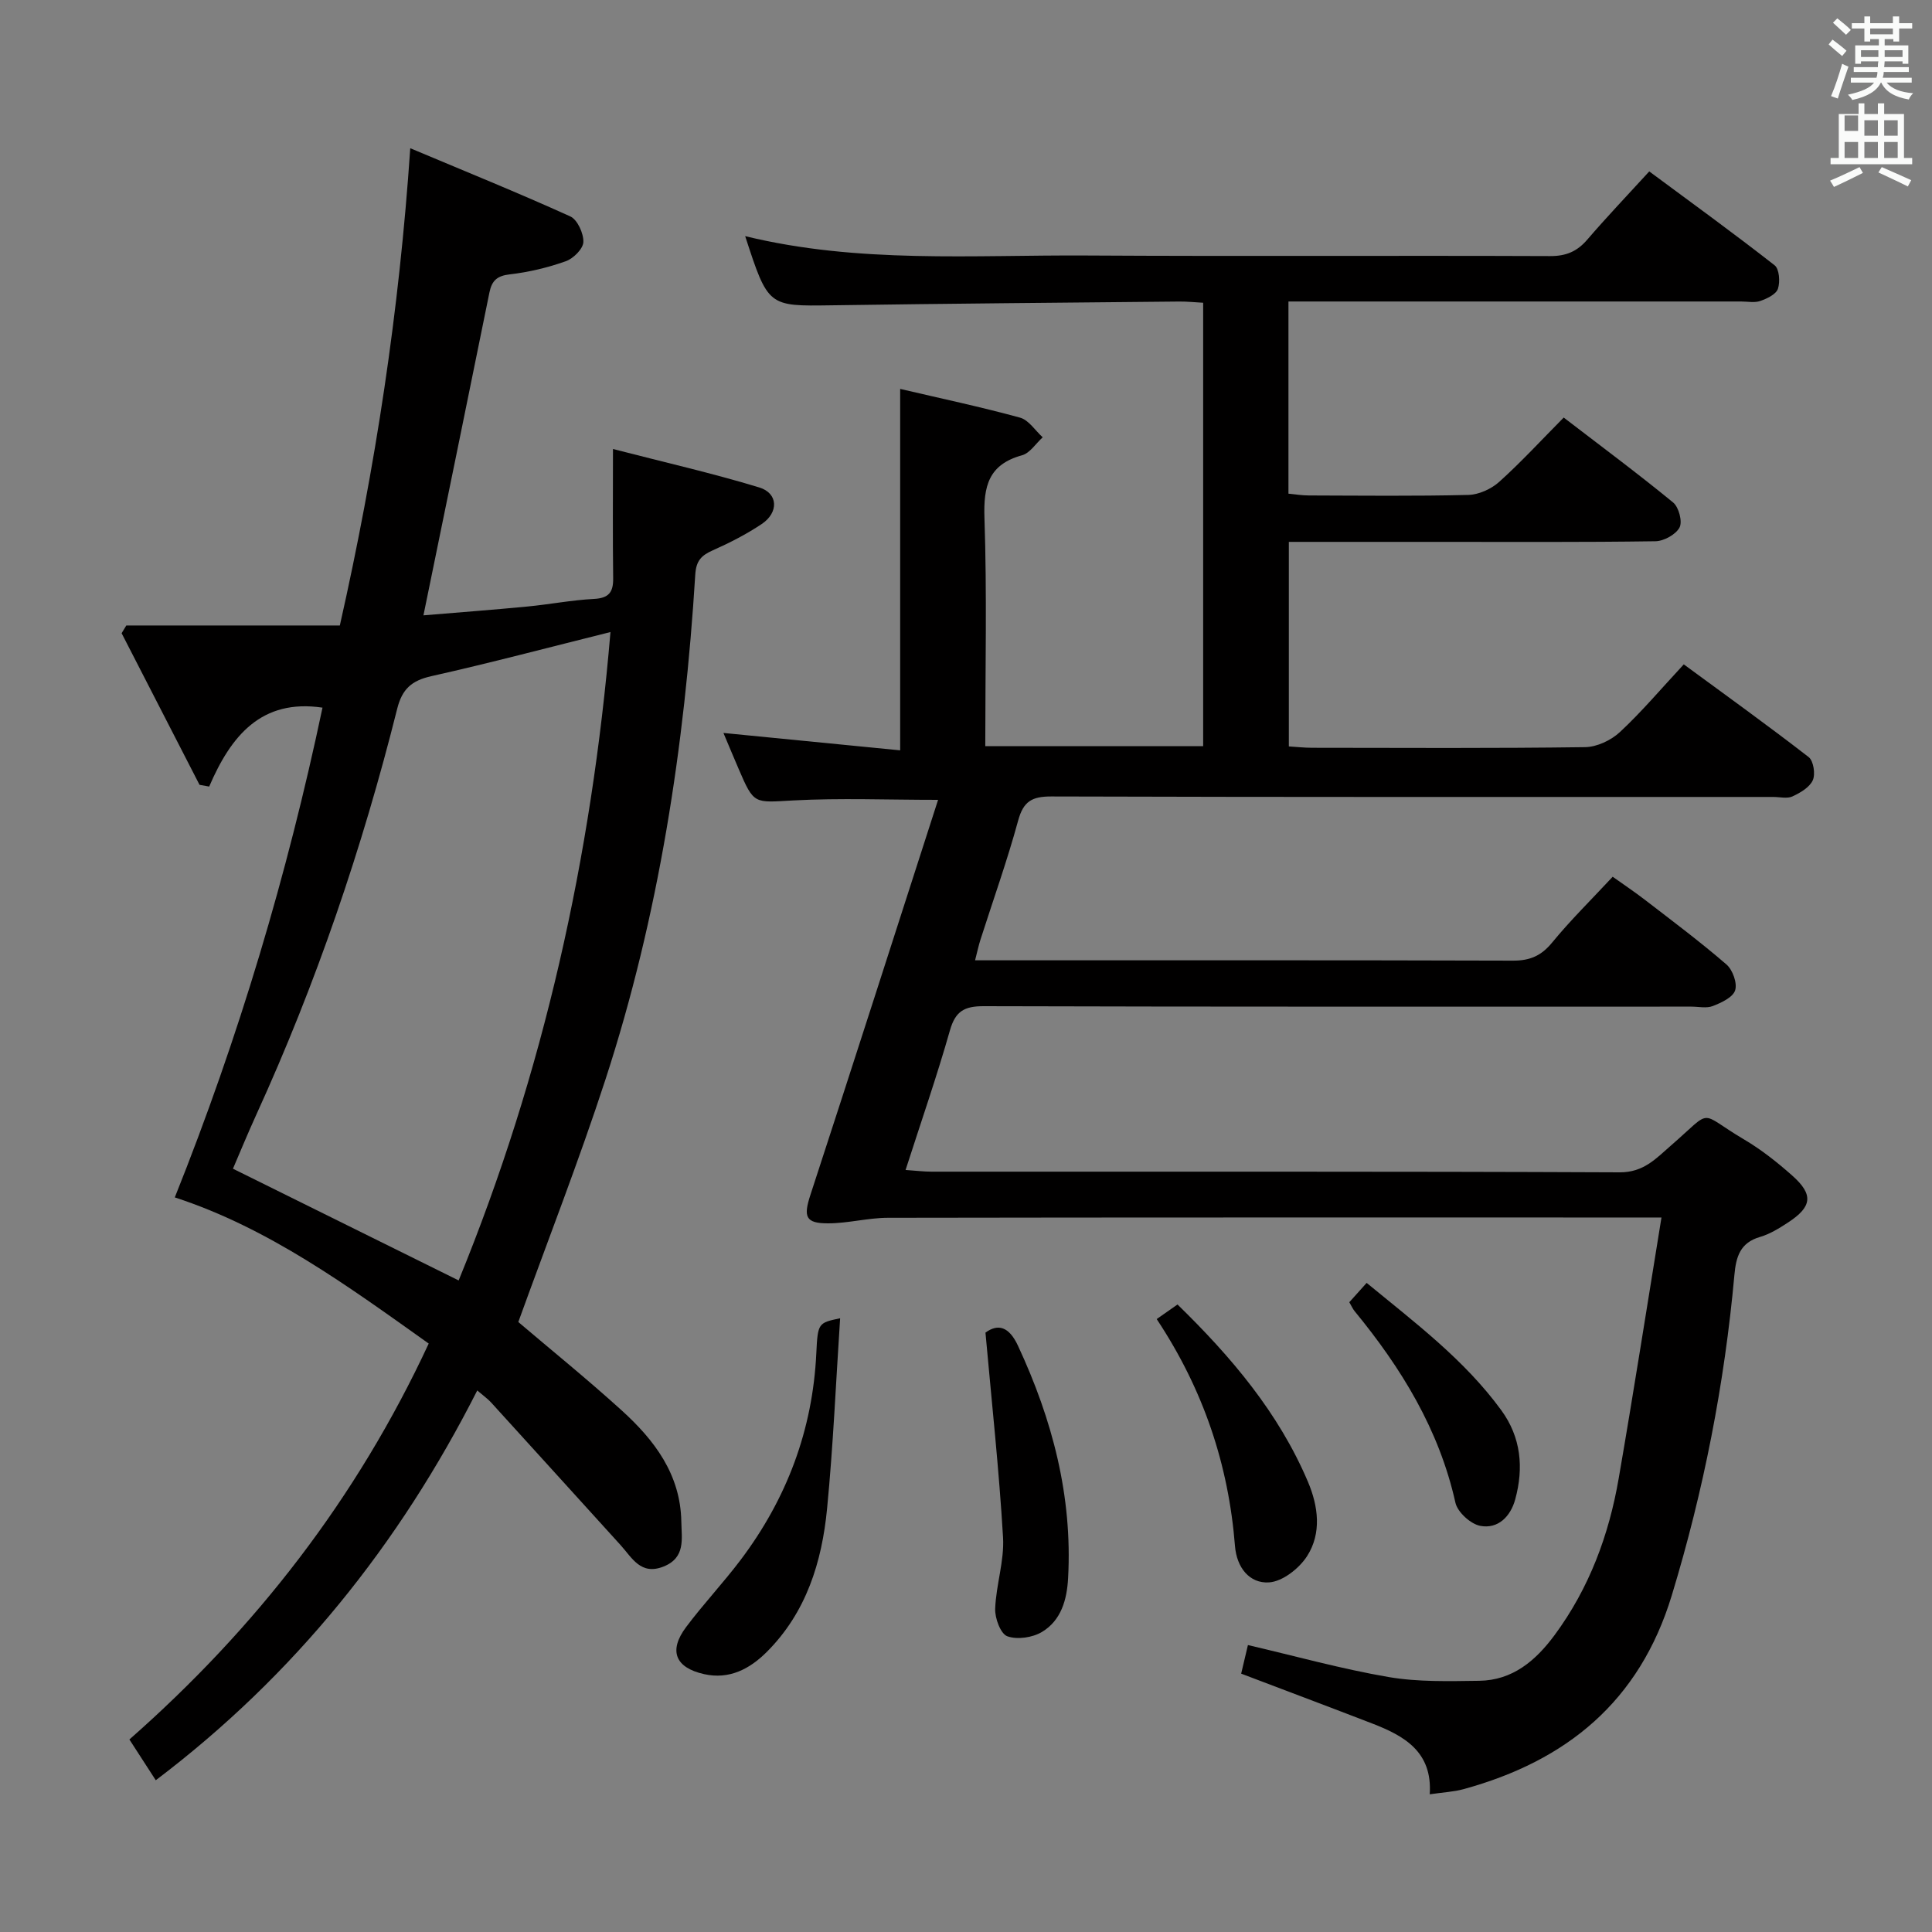 <svg enable-background="new 0 0 400 400" viewBox="0 0 400 400" xmlns="http://www.w3.org/2000/svg"><rect x="0" y="0" width="400" height="400" fill="#808080" stroke="none"/><path d="m378.6 9.2.8-1c.9.7 1.9 1.4 2.9 2.3l-.9 1.1c-1.1-.9-2-1.7-2.8-2.4zm.5 10.7c.9-2.1 1.6-4.3 2.3-6.7.4.2.8.4 1.3.6-.7 2.1-1.5 4.3-2.2 6.6zm.4-15.2.9-.9c1 .8 2 1.6 2.8 2.4l-1 1c-1-.9-1.9-1.8-2.7-2.5zm12.5-1.3h1.2v1.4h2.7v1.1h-2.7v2.7h-1.2v-.5h-1.8v1.3h4.9v3.8h-1.2v-.5h-3.7c0 .4-.1.9-.1 1.2h5.1v1h-5.2c0 .5-.1.9-.2 1.2h6v1h-5.2c1.1 1.3 2.9 2 5.5 2.2-.4.4-.7.8-.9 1.3-2.9-.5-4.8-1.6-5.7-3.5h-.1c-.8 1.7-2.7 2.9-5.9 3.6-.2-.4-.6-.8-.9-1.1 2.8-.6 4.6-1.4 5.4-2.5h-4.8v-1h5.3c.1-.3.2-.7.2-1.2h-4.9v-1h5c0-.4 0-.8.1-1.2h-3.6v.5h-1.2v-3.8h4.9v-1.3h-1.8v.5h-1.2v-2.7h-2.6v-1.1h2.6v-1.4h1.2v1.4h4.7v-1.4zm-6.7 8.4h3.6c0-.4 0-.9 0-1.4h-3.6zm1.9-4.7h4.7v-1.2h-4.7zm6.7 3.3h-3.7v1.4h3.7z" fill="#fafbfa"/><path d="m384.7 21.4h1.3v2.2h2.8v-2.2h1.3v2.2h4.1v9.1h1.7v1.3h-16.9v-1.3h1.7v-9.1h4.1v-2.2zm.3 13.2.7 1.2c-1.8.9-3.8 1.9-6 2.9-.2-.4-.5-.8-.8-1.3 2.4-1 4.4-2 6.1-2.8zm-3.1-7.5h2.8v-3.2h-2.8v4.2zm0 5.6h2.8v-3.3h-2.8zm4.1-4.6h2.8v-3.2h-2.8zm0 4.6h2.8v-3.3h-2.8zm3.6 1.9c2.1.9 4.1 1.8 6.1 2.7l-.7 1.3c-2.2-1.1-4.2-2-6.1-2.9zm3.3-9.7h-2.8v3.2h2.8zm-2.8 7.8h2.8v-3.3h-2.8z" fill="#fafbfa"/><g fill="#010000"><path d="m343.99 252.07c-3.41 0-5.04 0-6.68 0-51.16 0-102.33-.03-153.49.06-4.11.01-8.21 1.14-12.32 1.15-4.77.02-5.19-1.37-3.7-5.93 8.86-27.12 17.57-54.29 26.42-81.75-10.55 0-20.29-.4-29.97.12-8.14.44-8.12.93-11.32-6.52-1.05-2.43-2.06-4.87-3.15-7.45 12.27 1.21 24.3 2.39 36.59 3.6 0-25.47 0-49.85 0-74.83 8.42 1.97 16.69 3.72 24.82 5.95 1.8.49 3.14 2.67 4.69 4.07-1.42 1.28-2.64 3.27-4.28 3.72-6.93 1.91-8 6.38-7.78 12.96.53 15.62.17 31.28.17 47.26h45.11c0-30.43 0-60.93 0-91.8-1.74-.09-3.36-.27-4.98-.25-23.98.23-47.96.43-71.94.78-13.14.19-13.14.31-17.9-14.32 23.44 5.72 47.12 3.87 70.67 4.01 32 .19 64-.01 95.99.12 3.31.01 5.59-.96 7.7-3.42 4-4.66 8.25-9.11 12.82-14.11 8.79 6.51 17.5 12.82 25.96 19.44.97.76 1.16 3.43.68 4.86-.39 1.15-2.26 2.04-3.65 2.52-1.19.42-2.64.11-3.97.11-29.16 0-58.33 0-87.49 0-1.96 0-3.92 0-6.23 0v39.79c1.38.13 2.81.37 4.23.37 11 .03 22 .16 32.99-.11 2.19-.05 4.78-1.23 6.43-2.72 4.56-4.1 8.73-8.65 13.34-13.3 7.77 5.96 15.36 11.6 22.66 17.59 1.17.96 1.96 3.96 1.32 5.17-.77 1.46-3.24 2.82-4.99 2.85-15.16.22-30.33.13-45.49.13-9.99 0-19.98 0-30.41 0v42.35c1.64.1 3.24.28 4.83.28 18.83.02 37.67.13 56.49-.13 2.45-.03 5.38-1.41 7.21-3.11 4.5-4.18 8.48-8.91 13.24-14.03 8.67 6.37 17.38 12.63 25.86 19.2 1 .78 1.42 3.53.85 4.79-.67 1.48-2.59 2.6-4.21 3.35-1.1.51-2.62.11-3.96.11-49.83 0-99.66.05-149.49-.1-4.02-.01-5.78 1.02-6.86 4.98-2.27 8.32-5.18 16.46-7.81 24.68-.39 1.22-.65 2.48-1.11 4.26h5.39c35.33 0 70.66-.04 105.99.07 3.49.01 5.84-1 8.08-3.73 3.79-4.62 8.07-8.83 12.55-13.64 2.26 1.61 4.56 3.15 6.74 4.83 5.67 4.37 11.41 8.66 16.82 13.34 1.28 1.11 2.27 3.86 1.79 5.35-.47 1.46-2.85 2.56-4.62 3.25-1.3.51-2.96.12-4.46.12-48.83 0-97.66.05-146.49-.09-3.99-.01-5.86 1.02-6.99 4.99-2.71 9.53-5.97 18.91-9.19 28.92 2.2.15 3.78.35 5.37.35 47.5.02 94.99-.07 142.49.14 4.95.02 7.52-2.87 10.59-5.54 8.98-7.8 5.42-7.01 15.13-1.28 3.56 2.1 6.87 4.72 9.97 7.47 4.47 3.95 4.16 6.48-.88 9.76-1.8 1.17-3.72 2.37-5.75 2.96-4.13 1.19-4.98 4.1-5.32 7.87-2.05 22.56-6.36 44.64-12.97 66.36-6.68 21.96-21.76 34.25-43.09 40.1-2.04.56-4.22.66-7.02 1.07.59-8.83-5.29-12.1-11.91-14.66-8.96-3.46-17.96-6.83-27.13-10.32.46-1.93.9-3.81 1.4-5.92 9.79 2.28 19.37 4.95 29.11 6.62 6.12 1.05 12.5.86 18.76.78 6.92-.09 11.69-4.15 15.62-9.46 7.17-9.71 11.26-20.72 13.28-32.48 3.05-17.63 5.81-35.31 8.85-53.98z"/><path d="m88.76 278.17c-16.82-11.97-33.17-23.94-52.57-30.26 13.26-33.13 23.3-66.88 30.58-101.4-12.67-1.88-18.96 5.85-23.46 16.34-.67-.12-1.34-.24-2-.36-5.38-10.46-10.75-20.93-16.13-31.39.32-.53.64-1.07.97-1.6h44.21c7.42-32.92 12.3-65.16 14.58-98.81 11.53 4.85 22.42 9.26 33.12 14.11 1.49.67 2.78 3.52 2.72 5.3-.05 1.42-2.08 3.44-3.65 3.99-3.72 1.32-7.65 2.26-11.57 2.71-2.65.3-3.73 1.3-4.23 3.76-4.47 22.07-9.01 44.13-13.66 66.84 7.13-.6 14.3-1.13 21.46-1.82 4.63-.44 9.22-1.34 13.85-1.58 3.07-.16 4.01-1.39 3.97-4.28-.11-8.47-.04-16.95-.04-26.76 10.6 2.74 20.55 5 30.28 7.96 3.95 1.2 4.07 5.21.49 7.59-3.16 2.11-6.6 3.87-10.08 5.42-2.35 1.04-3.47 2.12-3.65 5-2.2 35.58-7.54 70.65-18.61 104.61-5.44 16.7-11.85 33.08-18.03 50.17 6.54 5.57 14.14 11.71 21.36 18.26 6.79 6.15 12.22 13.25 12.39 23.05.06 3.58.93 7.48-3.69 9.32-4.73 1.88-6.52-1.84-8.9-4.46-8.93-9.83-17.85-19.69-26.79-29.51-.66-.73-1.49-1.31-2.87-2.49-16.16 31.88-37.86 58.98-66.56 80.7-1.84-2.84-3.53-5.46-5.46-8.44 26.09-22.96 47.01-49.79 61.97-81.97zm6.2-13.07c17.62-43.04 27.51-87.69 31.43-134.24-12.97 3.23-24.97 6.42-37.07 9.13-4.09.91-6.06 2.65-7.09 6.77-7.23 28.85-16.79 56.91-29.15 83.99-1.83 4.01-3.5 8.09-4.85 11.22 15.71 7.78 30.83 15.26 46.73 23.13z"/><path d="m173.94 272.93c-.88 13.38-1.44 26.42-2.7 39.39-1.07 11.07-4.3 21.5-12.47 29.68-3.55 3.55-7.79 5.78-13 4.61-5.99-1.34-7.38-4.86-3.72-9.74 3.58-4.78 7.7-9.15 11.3-13.92 9.54-12.66 14.91-26.88 15.66-42.8.3-6.26.41-6.26 4.93-7.22z"/><path d="m239.48 273.1c1.65-1.16 2.83-1.98 4.31-3.02 11.13 10.85 20.94 22.41 27.01 36.72 2.14 5.05 2.86 10.62-.17 15.36-1.64 2.57-5.12 5.3-7.92 5.46-4 .24-6.66-3.04-7.02-7.53-1.33-16.84-6.53-32.39-16.21-46.99z"/><path d="m204.03 275.9c2.59-1.88 4.87-1.29 6.74 2.74 7.1 15.26 11.29 31.1 10.37 48.07-.24 4.51-1.44 8.77-5.4 11.16-1.96 1.18-5.13 1.65-7.19.9-1.39-.51-2.58-3.73-2.51-5.69.18-4.94 1.91-9.89 1.63-14.76-.82-13.98-2.34-27.92-3.64-42.42z"/><path d="m279.36 269.61c1.13-1.26 2.2-2.45 3.59-4 10.01 8.24 20.24 15.9 27.87 26.36 4.1 5.61 4.68 11.92 2.89 18.46-.97 3.55-3.55 6.16-7.2 5.49-2.01-.36-4.74-2.84-5.18-4.8-3.38-15.17-11.2-27.88-20.88-39.67-.4-.49-.66-1.11-1.09-1.84z"/></g></svg>